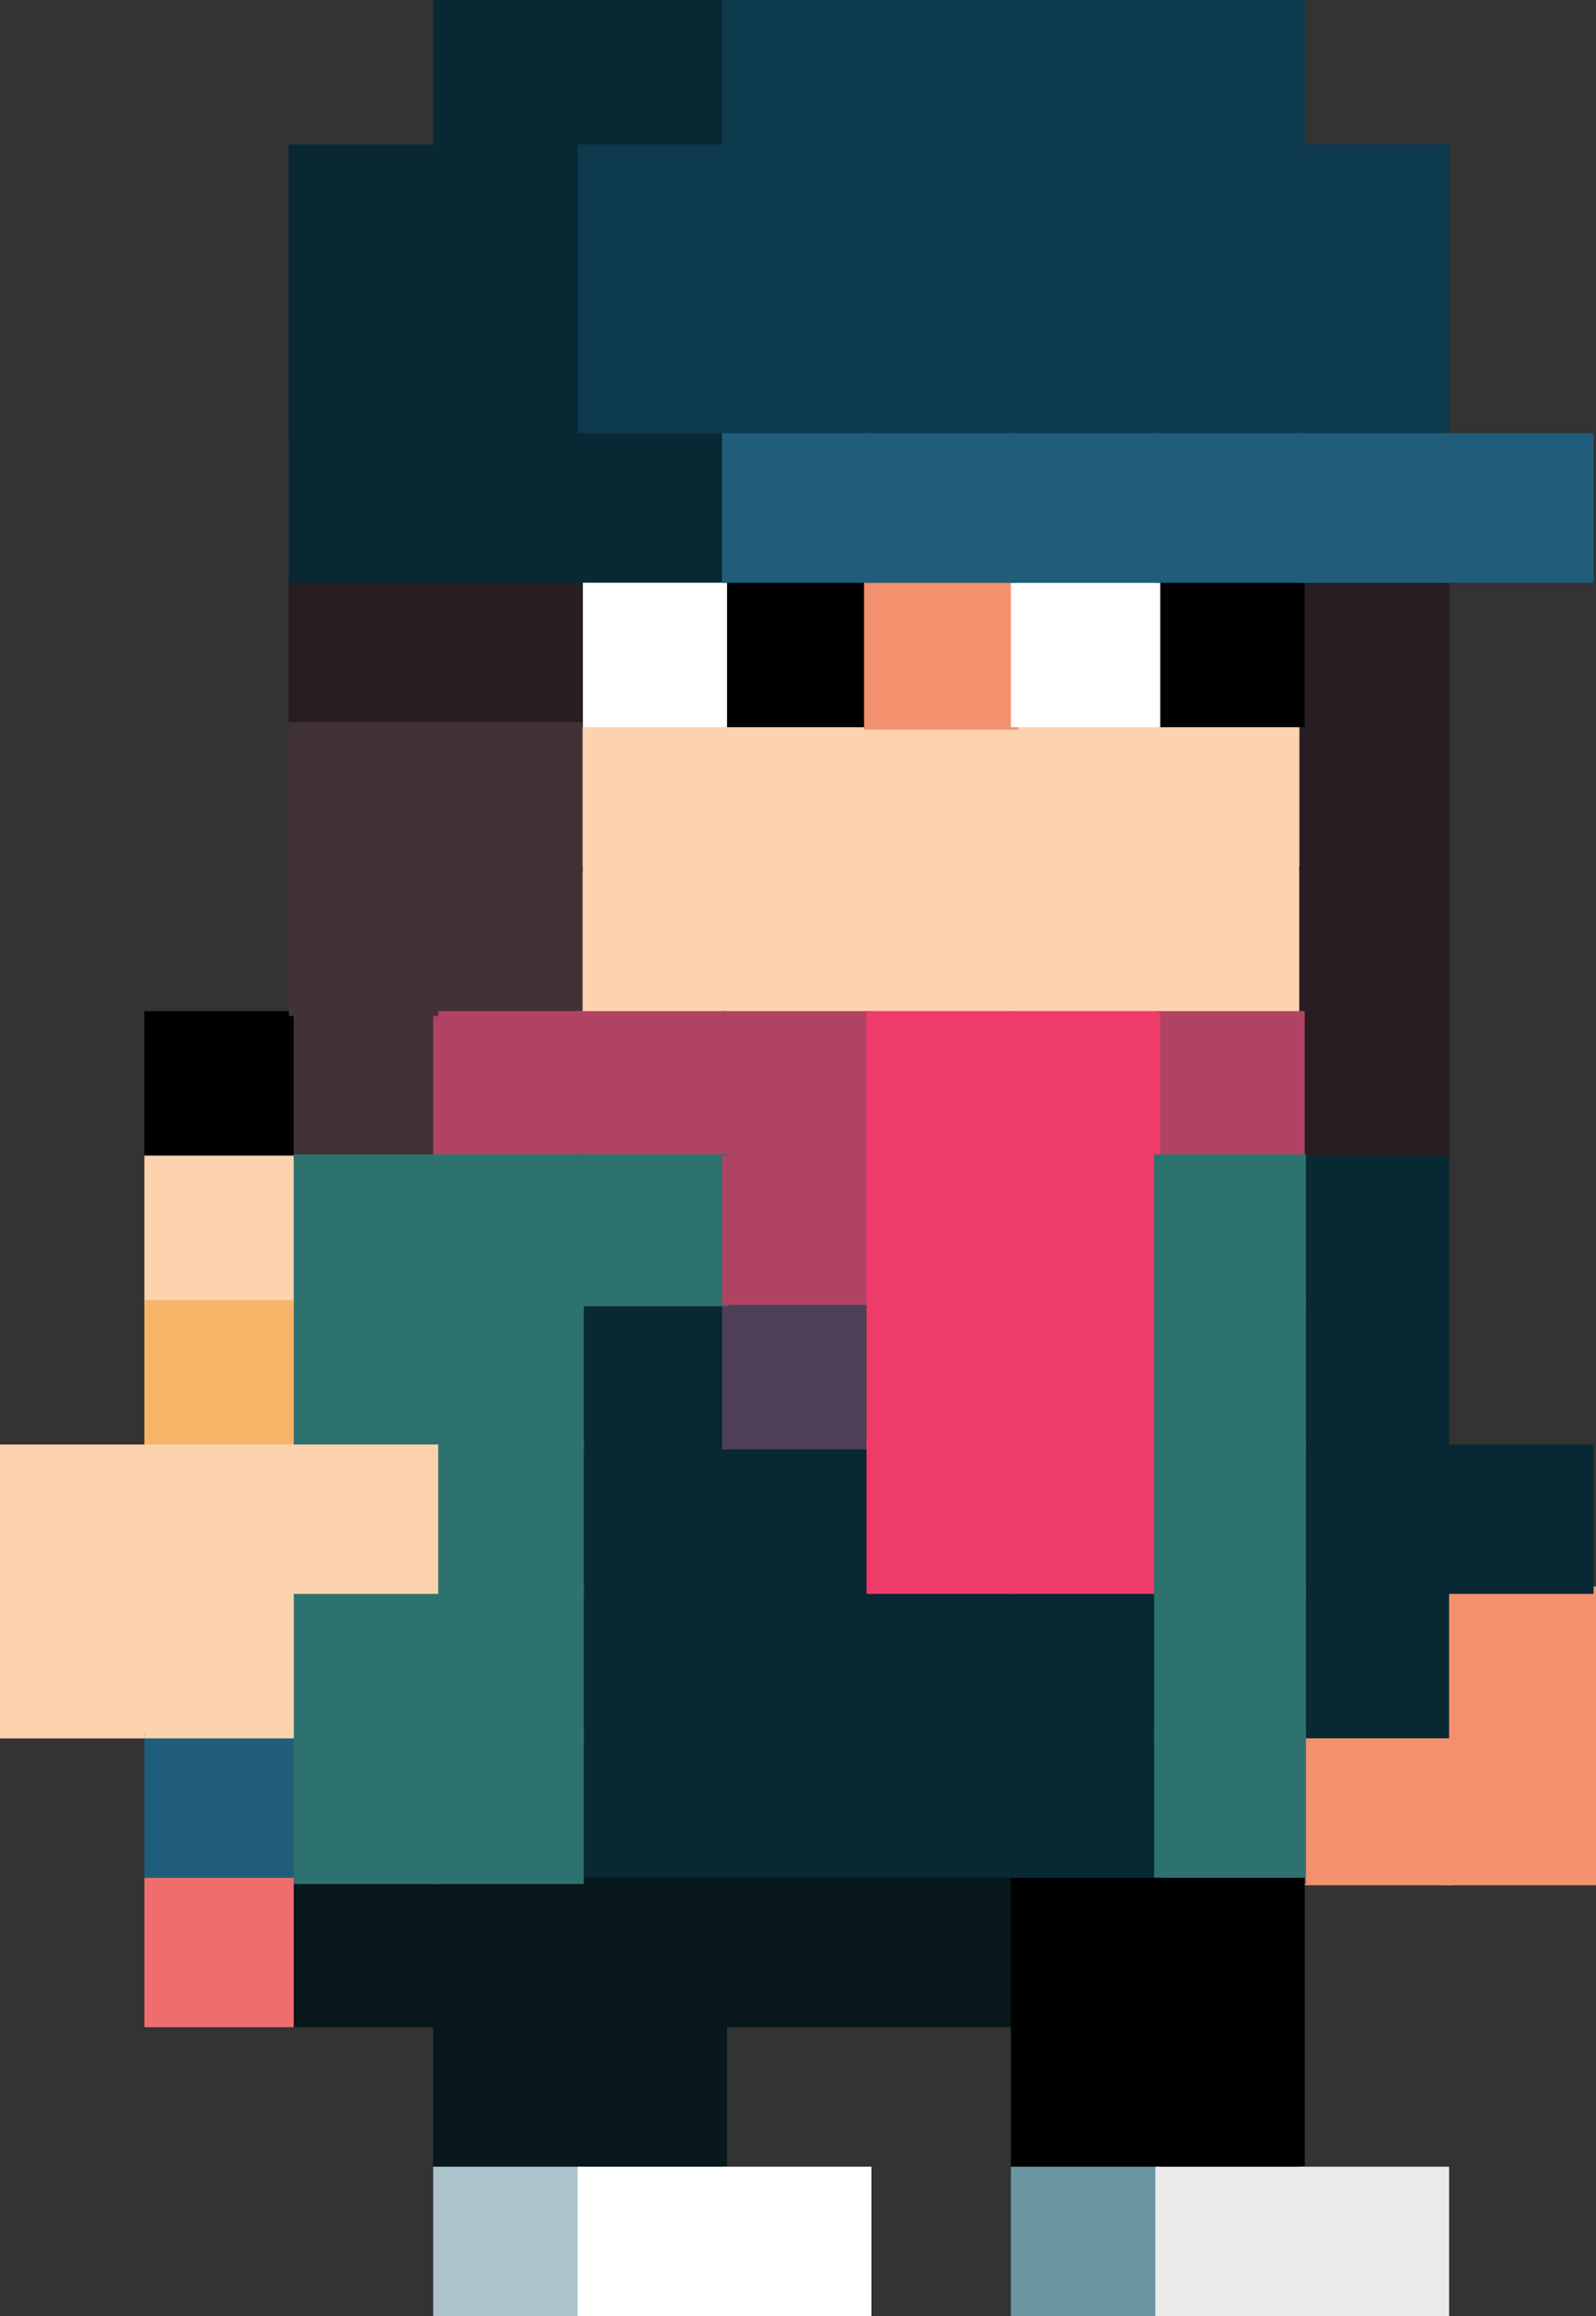 <?xml version="1.0" encoding="UTF-8"?><svg id="Layer_2" xmlns="http://www.w3.org/2000/svg" viewBox="0 0 162.95 236.42"><rect x="0" y="0" width="162.95" height="236.42" fill="#333333" stroke="none"/><defs><style>.cls-1{fill:#07171b;stroke:#07171b;}.cls-1,.cls-2,.cls-3,.cls-4,.cls-5,.cls-6,.cls-7,.cls-8,.cls-9,.cls-10,.cls-11,.cls-12,.cls-13,.cls-14,.cls-15,.cls-16,.cls-17,.cls-18,.cls-19,.cls-20,.cls-21,.cls-22{stroke-miterlimit:10;}.cls-1,.cls-2,.cls-3,.cls-4,.cls-6,.cls-7,.cls-9,.cls-11,.cls-12,.cls-13,.cls-14,.cls-15,.cls-16,.cls-17,.cls-18,.cls-20,.cls-21,.cls-22{stroke-width:.5px;}.cls-2{stroke:#000;}.cls-3{fill:#fff;stroke:#fff;}.cls-4{fill:#b04364;stroke:#b04364;}.cls-5{stroke:#271d22;}.cls-5,.cls-10{fill:#271d22;stroke-width:.56px;}.cls-6{fill:#413237;stroke:#413237;}.cls-23{fill:#a58567;stroke-width:0px;}.cls-7{fill:#4d4056;stroke:#4d4056;}.cls-8{fill:#f3916e;stroke:#f3916e;}.cls-9{fill:#ee3b6a;stroke:#ee3b6a;}.cls-10{stroke:#192524;}.cls-11{fill:#f06d6e;stroke:#f06d6e;}.cls-12{fill:#0d3a4d;stroke:#0d3a4d;}.cls-13{fill:#205d7a;stroke:#205d7a;}.cls-14{fill:#145066;stroke:#145066;}.cls-15{fill:#7d7d7d;stroke:#7d7d7d;}.cls-16{fill:#082833;stroke:#082833;}.cls-17{fill:#eaeaea;stroke:#eaeaea;}.cls-18{fill:#f7b56a;stroke:#f7b56a;}.cls-19{fill:#2d726f;stroke:#2d726f;stroke-width:.75px;}.cls-20{fill:#6a96a2;stroke:#6a96a2;}.cls-21{fill:#fdd3af;stroke:#fdd3af;}.cls-22{fill:#acc3cc;stroke:#acc3cc;}</style></defs><g id="Layer_14"><rect class="cls-21" x="118.21" y="59.23" width="14.75" height="14.75" transform="translate(251.17 133.21) rotate(-180)"/><rect class="cls-2" x="73.98" y="59.23" width="14.75" height="14.75" transform="translate(162.7 133.21) rotate(-180)"/><rect class="cls-10" x="44.49" y="59.23" width="14.75" height="14.75" transform="translate(103.72 133.21) rotate(-180)"/><rect class="cls-21" x="44.49" y="73.98" width="14.75" height="14.75" transform="translate(103.72 162.7) rotate(-180)"/><rect class="cls-21" x="118.21" y="88.72" width="14.75" height="14.75" transform="translate(251.17 192.19) rotate(-180)"/><rect class="cls-21" x="118.21" y="73.98" width="14.75" height="14.75" transform="translate(251.17 162.7) rotate(-180)"/><rect class="cls-5" x="132.96" y="88.72" width="14.75" height="14.75" transform="translate(280.66 192.19) rotate(-180)"/><rect class="cls-21" x="118.21" y="103.47" width="14.75" height="14.75" transform="translate(251.17 221.68) rotate(-180)"/><rect class="cls-21" x="103.47" y="88.72" width="14.75" height="14.75" transform="translate(221.68 192.19) rotate(-180)"/><rect class="cls-21" x="103.47" y="73.98" width="14.75" height="14.75" transform="translate(221.68 162.7) rotate(-180)"/><rect class="cls-21" x="73.98" y="88.72" width="14.75" height="14.75" transform="translate(162.7 192.19) rotate(-180)"/><rect class="cls-21" x="73.98" y="103.47" width="14.75" height="14.75" transform="translate(162.7 221.68) rotate(-180)"/><rect class="cls-21" x="88.72" y="88.72" width="14.75" height="14.75" transform="translate(192.19 192.19) rotate(-180)"/><rect class="cls-21" x="88.72" y="103.47" width="14.75" height="14.75" transform="translate(192.19 221.68) rotate(-180)"/><rect class="cls-21" x="59.23" y="88.72" width="14.75" height="14.75" transform="translate(133.21 192.19) rotate(-180)"/><rect class="cls-21" x="44.49" y="88.72" width="14.75" height="14.75" transform="translate(103.72 192.19) rotate(-180)"/><rect class="cls-21" x="103.47" y="103.47" width="14.75" height="14.75" transform="translate(221.68 221.68) rotate(-180)"/><rect class="cls-21" x="103.47" y="118.21" width="14.75" height="14.75" transform="translate(221.68 251.17) rotate(-180)"/><rect class="cls-21" x="88.72" y="118.21" width="14.75" height="14.75" transform="translate(192.19 251.17) rotate(-180)"/><rect class="cls-21" x="44.49" y="103.47" width="14.75" height="14.75"/><rect class="cls-8" x="132.96" y="177.19" width="14.75" height="14.75"/><rect class="cls-8" x="147.7" y="177.19" width="14.75" height="14.75"/><rect class="cls-8" x="147.7" y="162.45" width="14.75" height="14.75"/><rect class="cls-21" x="59.23" y="103.47" width="14.75" height="14.75"/><rect class="cls-21" x="59.23" y="118.21" width="14.75" height="14.75"/><rect class="cls-21" x="73.98" y="118.21" width="14.75" height="14.75"/><rect class="cls-21" x="88.72" y="73.98" width="14.75" height="14.75" transform="translate(192.19 162.7) rotate(-180)"/><rect class="cls-21" x="73.98" y="73.98" width="14.75" height="14.75" transform="translate(162.7 162.7) rotate(-180)"/><rect class="cls-21" x="59.23" y="73.98" width="14.75" height="14.75" transform="translate(133.21 162.7) rotate(-180)"/><rect class="cls-5" x="132.96" y="59.23" width="14.75" height="14.75" transform="translate(280.66 133.21) rotate(-180)"/><rect class="cls-5" x="132.96" y="73.98" width="14.75" height="14.75" transform="translate(280.66 162.7) rotate(-180)"/><rect class="cls-5" x="132.96" y="88.72" width="14.75" height="14.75" transform="translate(280.66 192.19) rotate(-180)"/><rect class="cls-5" x="132.96" y="103.47" width="14.75" height="14.75" transform="translate(280.66 221.68) rotate(-180)"/><rect class="cls-16" x="132.96" y="118.21" width="14.75" height="14.75" transform="translate(280.66 251.17) rotate(-180)"/><rect class="cls-12" x="29.74" y="44.49" width="14.75" height="14.75" transform="translate(74.23 103.72) rotate(-180)"/><rect class="cls-12" x="44.49" y="44.49" width="14.75" height="14.75" transform="translate(103.72 103.72) rotate(-180)"/><rect class="cls-12" x="59.23" y="44.49" width="14.75" height="14.75" transform="translate(133.21 103.72) rotate(-180)"/><rect class="cls-16" x="44.49" y="29.74" width="14.75" height="14.75" transform="translate(103.72 74.23) rotate(-180)"/><rect class="cls-16" x="59.23" y="29.74" width="14.75" height="14.75" transform="translate(133.21 74.23) rotate(-180)"/><rect class="cls-12" x="73.98" y="29.74" width="14.75" height="14.75" transform="translate(162.7 74.23) rotate(-180)"/><rect class="cls-12" x="88.72" y="29.74" width="14.75" height="14.75" transform="translate(192.19 74.23) rotate(-180)"/><rect class="cls-12" x="103.47" y="29.74" width="14.75" height="14.75" transform="translate(221.68 74.23) rotate(-180)"/><rect class="cls-12" x="103.47" y="29.74" width="14.75" height="14.75" transform="translate(221.68 74.23) rotate(-180)"/><rect class="cls-12" x="118.21" y="29.74" width="14.75" height="14.75" transform="translate(251.17 74.23) rotate(-180)"/><rect class="cls-6" x="44.49" y="88.72" width="14.75" height="14.75" transform="translate(103.72 192.19) rotate(-180)"/><rect class="cls-6" x="29.74" y="103.47" width="14.75" height="14.75" transform="translate(74.23 221.68) rotate(-180)"/><rect class="cls-12" x="132.96" y="29.74" width="14.75" height="14.75" transform="translate(280.66 74.23) rotate(-180)"/><rect class="cls-12" x="132.96" y="15" width="14.75" height="14.75" transform="translate(280.66 44.74) rotate(-180)"/><rect class="cls-12" x="118.21" y="29.74" width="14.75" height="14.75" transform="translate(251.17 74.23) rotate(-180)"/><rect class="cls-12" x="118.21" y="15" width="14.75" height="14.75" transform="translate(251.17 44.74) rotate(-180)"/><rect class="cls-12" x="103.47" y="15" width="14.75" height="14.75" transform="translate(221.68 44.74) rotate(-180)"/><rect class="cls-12" x="88.72" y="15" width="14.75" height="14.75" transform="translate(192.19 44.74) rotate(-180)"/><rect class="cls-12" x="73.98" y="15" width="14.75" height="14.75" transform="translate(162.7 44.74) rotate(-180)"/><rect class="cls-16" x="132.96" y="132.96" width="14.75" height="14.75" transform="translate(280.66 280.66) rotate(-180)"/><rect class="cls-16" x="147.7" y="147.7" width="14.75" height="14.75" transform="translate(310.15 310.15) rotate(-180)"/><rect class="cls-16" x="132.96" y="147.7" width="14.75" height="14.75" transform="translate(280.66 310.15) rotate(-180)"/><rect class="cls-16" x="132.96" y="162.45" width="14.75" height="14.75" transform="translate(280.66 339.64) rotate(-180)"/><rect class="cls-23" x="59.23" y="132.96" width="14.75" height="14.75" transform="translate(133.21 280.66) rotate(-180)"/><rect class="cls-23" x="59.23" y="132.96" width="14.75" height="14.75" transform="translate(133.21 280.66) rotate(-180)"/><rect class="cls-23" x="59.23" y="132.96" width="14.75" height="14.75" transform="translate(133.21 280.66) rotate(-180)"/><rect class="cls-16" x="59.23" y="147.7" width="14.75" height="14.75" transform="translate(133.21 310.15) rotate(-180)"/><rect class="cls-16" x="73.98" y="147.7" width="14.75" height="14.75" transform="translate(162.7 310.15) rotate(-180)"/><rect class="cls-2" x="88.72" y="147.7" width="14.75" height="14.75" transform="translate(192.19 310.15) rotate(-180)"/><rect class="cls-2" x="88.72" y="132.96" width="14.75" height="14.75" transform="translate(192.19 280.66) rotate(-180)"/><rect class="cls-2" x="73.98" y="132.96" width="14.75" height="14.75" transform="translate(162.7 280.66) rotate(-180)"/><rect class="cls-16" x="59.23" y="132.96" width="14.75" height="14.75" transform="translate(133.21 280.66) rotate(-180)"/><rect class="cls-2" x="103.47" y="132.96" width="14.75" height="14.75" transform="translate(221.68 280.66) rotate(-180)"/><rect class="cls-2" x="103.47" y="147.7" width="14.75" height="14.75" transform="translate(221.68 310.15) rotate(-180)"/><rect class="cls-16" x="73.98" y="162.45" width="14.75" height="14.75" transform="translate(162.7 339.64) rotate(-180)"/><rect class="cls-16" x="59.23" y="162.45" width="14.75" height="14.75" transform="translate(133.21 339.64) rotate(-180)"/><rect class="cls-16" x="59.23" y="177.19" width="14.75" height="14.75" transform="translate(133.21 369.13) rotate(-180)"/><rect class="cls-16" x="73.98" y="177.19" width="14.75" height="14.75" transform="translate(162.7 369.13) rotate(-180)"/><rect class="cls-16" x="88.72" y="177.19" width="14.75" height="14.75" transform="translate(192.19 369.13) rotate(-180)"/><rect class="cls-16" x="103.47" y="177.19" width="14.75" height="14.75" transform="translate(221.68 369.13) rotate(-180)"/><rect class="cls-16" x="88.72" y="162.45" width="14.75" height="14.75" transform="translate(192.19 339.64) rotate(-180)"/><rect class="cls-16" x="103.47" y="162.45" width="14.75" height="14.75" transform="translate(221.68 339.64) rotate(-180)"/><rect class="cls-16" x="59.23" y="15" width="14.75" height="14.75" transform="translate(133.21 44.74) rotate(-180)"/><rect class="cls-16" x="44.49" y="15" width="14.75" height="14.75" transform="translate(103.72 44.74) rotate(-180)"/><rect class="cls-16" x="29.74" y="15" width="14.75" height="14.75" transform="translate(74.23 44.74) rotate(-180)"/><rect class="cls-16" x="29.74" y="29.74" width="14.75" height="14.75" transform="translate(74.23 74.23) rotate(-180)"/><rect class="cls-16" x="44.49" y="29.74" width="14.75" height="14.75" transform="translate(103.72 74.23) rotate(-180)"/><rect class="cls-16" x="59.23" y="29.74" width="14.75" height="14.75" transform="translate(133.21 74.23) rotate(-180)"/><rect class="cls-12" x="73.98" y="29.74" width="14.75" height="14.75" transform="translate(162.7 74.23) rotate(-180)"/><rect class="cls-12" x="103.47" y="29.74" width="14.75" height="14.75" transform="translate(221.68 74.23) rotate(-180)"/><rect class="cls-16" x="73.98" y=".25" width="14.75" height="14.75" transform="translate(162.7 15.25) rotate(-180)"/><rect class="cls-15" x="118.21" y="221.43" width="14.75" height="14.75" transform="translate(251.17 457.6) rotate(-180)"/><rect class="cls-12" x="103.47" y=".25" width="14.75" height="14.75" transform="translate(221.68 15.25) rotate(-180)"/><rect class="cls-12" x="118.21" y=".25" width="14.75" height="14.75" transform="translate(251.17 15.25) rotate(-180)"/><rect class="cls-16" x="59.23" y=".25" width="14.75" height="14.75" transform="translate(133.21 15.25) rotate(-180)"/><rect class="cls-16" x="44.49" y="29.74" width="14.75" height="14.75" transform="translate(103.72 74.23) rotate(-180)"/><rect class="cls-16" x="29.74" y="29.74" width="14.75" height="14.75" transform="translate(74.23 74.23) rotate(-180)"/><rect class="cls-16" x="29.74" y="15" width="14.75" height="14.75" transform="translate(74.23 44.74) rotate(-180)"/><rect class="cls-12" x="132.96" y="29.74" width="14.75" height="14.75" transform="translate(280.66 74.23) rotate(-180)"/><rect class="cls-21" x="103.47" y="88.72" width="14.75" height="14.75" transform="translate(221.68 192.19) rotate(-180)"/><rect class="cls-21" x="88.72" y="88.72" width="14.75" height="14.75" transform="translate(192.19 192.19) rotate(-180)"/><rect class="cls-1" x="44.49" y="191.94" width="14.75" height="14.75" transform="translate(103.72 398.62) rotate(-180)"/><rect class="cls-1" x="44.49" y="206.68" width="14.75" height="14.75" transform="translate(103.72 428.11) rotate(-180)"/><rect class="cls-1" x="59.23" y="191.94" width="14.75" height="14.75" transform="translate(133.21 398.62) rotate(-180)"/><rect class="cls-1" x="73.98" y="191.94" width="14.75" height="14.75" transform="translate(162.7 398.62) rotate(-180)"/><rect class="cls-1" x="59.23" y="206.68" width="14.75" height="14.75" transform="translate(133.21 428.11) rotate(-180)"/><rect class="cls-1" x="88.72" y="191.94" width="14.75" height="14.75" transform="translate(192.19 398.62) rotate(-180)"/><rect class="cls-2" x="103.47" y="206.68" width="14.75" height="14.75" transform="translate(221.68 428.11) rotate(-180)"/><rect class="cls-2" x="118.21" y="206.68" width="14.75" height="14.75" transform="translate(251.17 428.11) rotate(-180)"/><rect class="cls-1" x="29.74" y="191.94" width="14.75" height="14.75" transform="translate(74.23 398.62) rotate(-180)"/><rect class="cls-7" x="73.98" y="132.96" width="14.75" height="14.75" transform="translate(162.7 280.66) rotate(-180)"/><rect class="cls-4" x="118.21" y="103.47" width="14.75" height="14.75" transform="translate(251.17 221.68) rotate(-180)"/><rect class="cls-4" x="73.98" y="103.47" width="14.75" height="14.75" transform="translate(162.7 221.68) rotate(-180)"/><rect class="cls-4" x="59.23" y="103.47" width="14.75" height="14.75" transform="translate(133.21 221.68) rotate(-180)"/><rect class="cls-4" x="44.49" y="103.47" width="14.75" height="14.75" transform="translate(103.72 221.68) rotate(-180)"/><rect class="cls-9" x="88.72" y="147.7" width="14.75" height="14.75" transform="translate(192.19 310.15) rotate(-180)"/><rect class="cls-9" x="88.72" y="132.96" width="14.75" height="14.75" transform="translate(192.19 280.66) rotate(-180)"/><rect class="cls-9" x="103.47" y="132.96" width="14.75" height="14.75" transform="translate(221.68 280.66) rotate(-180)"/><rect class="cls-9" x="103.47" y="147.7" width="14.75" height="14.75" transform="translate(221.68 310.15) rotate(-180)"/><rect class="cls-9" x="103.47" y="118.21" width="14.75" height="14.75" transform="translate(221.68 251.17) rotate(-180)"/><rect class="cls-9" x="103.47" y="103.47" width="14.75" height="14.75" transform="translate(221.68 221.68) rotate(-180)"/><rect class="cls-9" x="88.72" y="103.47" width="14.75" height="14.75" transform="translate(192.19 221.68) rotate(-180)"/><rect class="cls-19" x="29.74" y="118.21" width="14.75" height="14.75" transform="translate(74.23 251.17) rotate(-180)"/><rect class="cls-19" x="44.49" y="118.21" width="14.75" height="14.75" transform="translate(103.72 251.17) rotate(-180)"/><rect class="cls-19" x="59.23" y="118.21" width="14.75" height="14.75" transform="translate(133.21 251.17) rotate(-180)"/><rect class="cls-19" x="29.74" y="132.96" width="14.75" height="14.75" transform="translate(74.23 280.66) rotate(-180)"/><rect class="cls-19" x="44.49" y="132.96" width="14.75" height="14.75" transform="translate(103.72 280.66) rotate(-180)"/><rect class="cls-19" x="44.49" y="147.7" width="14.75" height="14.75" transform="translate(103.72 310.15) rotate(-180)"/><rect class="cls-19" x="44.49" y="177.19" width="14.75" height="14.75" transform="translate(103.72 369.13) rotate(-180)"/><rect class="cls-19" x="44.49" y="162.45" width="14.75" height="14.75" transform="translate(103.72 339.64) rotate(-180)"/><rect class="cls-19" x="29.74" y="177.19" width="14.75" height="14.75" transform="translate(74.23 369.13) rotate(-180)"/><rect class="cls-19" x="29.74" y="162.45" width="14.75" height="14.75" transform="translate(74.23 339.64) rotate(-180)"/><rect class="cls-21" x=".25" y="162.45" width="14.75" height="14.75"/><rect class="cls-21" x=".25" y="147.7" width="14.75" height="14.75"/><rect class="cls-21" x="29.74" y="147.7" width="14.75" height="14.75"/><rect class="cls-20" x="103.47" y="221.43" width="14.75" height="14.75" transform="translate(221.68 457.6) rotate(-180)"/><rect class="cls-22" x="44.49" y="221.43" width="14.75" height="14.75" transform="translate(103.72 457.6) rotate(-180)"/><rect class="cls-17" x="132.96" y="221.43" width="14.75" height="14.75" transform="translate(280.66 457.6) rotate(-180)"/><rect class="cls-17" x="118.21" y="221.43" width="14.75" height="14.75" transform="translate(251.17 457.6) rotate(-180)"/><rect class="cls-3" x="73.98" y="221.43" width="14.75" height="14.75" transform="translate(162.7 457.6) rotate(-180)"/><rect class="cls-3" x="59.23" y="221.43" width="14.75" height="14.75" transform="translate(133.21 457.6) rotate(-180)"/><rect class="cls-2" x="118.21" y="59.23" width="14.75" height="14.75" transform="translate(251.17 133.21) rotate(-180)"/><rect class="cls-2" x="73.98" y="59.23" width="14.75" height="14.75" transform="translate(162.7 133.21) rotate(-180)"/><rect class="cls-3" x="59.23" y="59.23" width="14.75" height="14.75" transform="translate(133.21 133.21) rotate(-180)"/><rect class="cls-8" x="88.72" y="59.23" width="14.75" height="14.75" transform="translate(192.19 133.21) rotate(-180)"/><rect class="cls-3" x="103.47" y="59.23" width="14.75" height="14.75" transform="translate(221.68 133.21) rotate(-180)"/><rect class="cls-5" x="29.74" y="59.23" width="14.75" height="14.75" transform="translate(74.23 133.21) rotate(-180)"/><rect class="cls-5" x="44.49" y="59.23" width="14.75" height="14.75" transform="translate(103.72 133.21) rotate(-180)"/><rect class="cls-6" x="29.74" y="73.98" width="14.75" height="14.75" transform="translate(74.23 162.7) rotate(-180)"/><rect class="cls-6" x="44.49" y="73.98" width="14.75" height="14.75" transform="translate(103.72 162.7) rotate(-180)"/><rect class="cls-16" x="59.23" y=".25" width="14.75" height="14.75" transform="translate(133.21 15.25) rotate(-180)"/><rect class="cls-12" x="59.23" y="29.74" width="14.75" height="14.75" transform="translate(133.21 74.23) rotate(-180)"/><rect class="cls-12" x="73.98" y="29.74" width="14.75" height="14.75" transform="translate(162.7 74.23) rotate(-180)"/><rect class="cls-16" x="44.49" y="15" width="14.75" height="14.75" transform="translate(103.72 44.74) rotate(-180)"/><rect class="cls-12" x="103.47" y=".25" width="14.75" height="14.75" transform="translate(221.68 15.25) rotate(-180)"/><rect class="cls-12" x="73.98" y=".25" width="14.75" height="14.75" transform="translate(162.7 15.25) rotate(-180)"/><rect class="cls-12" x="118.21" y=".25" width="14.75" height="14.75" transform="translate(251.17 15.25) rotate(-180)"/><rect class="cls-16" x="29.74" y="44.49" width="14.75" height="14.75" transform="translate(74.23 103.72) rotate(-180)"/><rect class="cls-16" x="44.49" y="44.49" width="14.75" height="14.75" transform="translate(103.72 103.72) rotate(-180)"/><rect class="cls-16" x="59.23" y="44.49" width="14.75" height="14.75" transform="translate(133.21 103.72) rotate(-180)"/><rect class="cls-16" x="44.49" y=".25" width="14.75" height="14.75" transform="translate(103.72 15.25) rotate(-180)"/><rect class="cls-4" x="73.98" y="118.21" width="14.75" height="14.75" transform="translate(162.7 251.17) rotate(-180)"/><rect class="cls-9" x="88.72" y="118.21" width="14.75" height="14.75" transform="translate(192.19 251.17) rotate(-180)"/><rect class="cls-2" x="15" y="103.47" width="14.75" height="14.75" transform="translate(44.74 221.68) rotate(-180)"/><rect class="cls-21" x="15" y="118.21" width="14.75" height="14.75" transform="translate(44.74 251.17) rotate(-180)"/><rect class="cls-13" x="15" y="177.19" width="14.75" height="14.75" transform="translate(44.74 369.13) rotate(-180)"/><rect class="cls-11" x="15" y="191.94" width="14.75" height="14.75" transform="translate(44.74 398.62) rotate(-180)"/><rect class="cls-18" x="15" y="132.96" width="14.75" height="14.75" transform="translate(44.74 280.66) rotate(-180)"/><rect class="cls-21" x="15" y="147.7" width="14.75" height="14.75"/><rect class="cls-21" x="15" y="162.45" width="14.75" height="14.75"/><rect class="cls-19" x="118.21" y="177.19" width="14.75" height="14.75" transform="translate(251.17 369.13) rotate(-180)"/><rect class="cls-19" x="118.21" y="162.45" width="14.75" height="14.75" transform="translate(251.17 339.64) rotate(-180)"/><rect class="cls-19" x="118.21" y="147.7" width="14.75" height="14.75" transform="translate(251.17 310.15) rotate(-180)"/><rect class="cls-19" x="118.21" y="132.96" width="14.75" height="14.75" transform="translate(251.17 280.66) rotate(-180)"/><rect class="cls-19" x="118.21" y="118.21" width="14.75" height="14.75" transform="translate(251.17 251.17) rotate(-180)"/><rect class="cls-2" x="118.21" y="191.94" width="14.75" height="14.75" transform="translate(251.17 398.62) rotate(-180)"/><rect class="cls-2" x="103.47" y="191.94" width="14.75" height="14.75" transform="translate(221.68 398.62) rotate(-180)"/><rect class="cls-12" x="132.96" y="15" width="14.75" height="14.75" transform="translate(280.66 44.74) rotate(-180)"/><rect class="cls-12" x="73.98" y="15" width="14.75" height="14.75" transform="translate(162.7 44.74) rotate(-180)"/><rect class="cls-12" x="59.23" y="15" width="14.75" height="14.75" transform="translate(133.21 44.74) rotate(-180)"/><rect class="cls-12" x="118.21" y="15" width="14.75" height="14.75" transform="translate(251.17 44.74) rotate(-180)"/><rect class="cls-12" x="88.72" y="29.74" width="14.75" height="14.75" transform="translate(192.19 74.23) rotate(-180)"/><rect class="cls-12" x="103.47" y="29.74" width="14.75" height="14.75" transform="translate(221.68 74.23) rotate(-180)"/><rect class="cls-12" x="118.21" y="29.74" width="14.75" height="14.75" transform="translate(251.17 74.23) rotate(-180)"/><rect class="cls-12" x="103.47" y="15" width="14.75" height="14.75" transform="translate(221.68 44.74) rotate(-180)"/><rect class="cls-12" x="88.72" y=".25" width="14.75" height="14.75" transform="translate(192.19 15.25) rotate(-180)"/><rect class="cls-12" x="88.72" y="15" width="14.75" height="14.75" transform="translate(192.19 44.74) rotate(-180)"/><rect class="cls-6" x="29.74" y="88.72" width="14.75" height="14.75" transform="translate(74.23 192.19) rotate(-180)"/><rect class="cls-14" x="132.96" y="44.49" width="14.75" height="14.75" transform="translate(280.66 103.72) rotate(-180)"/><rect class="cls-14" x="73.98" y="44.49" width="14.75" height="14.75" transform="translate(162.7 103.72) rotate(-180)"/><rect class="cls-14" x="88.72" y="44.49" width="14.75" height="14.75" transform="translate(192.19 103.72) rotate(-180)"/><rect class="cls-14" x="103.47" y="44.49" width="14.75" height="14.75" transform="translate(221.68 103.72) rotate(-180)"/><rect class="cls-14" x="118.21" y="44.49" width="14.75" height="14.75" transform="translate(251.17 103.72) rotate(-180)"/><rect class="cls-13" x="132.96" y="44.49" width="14.75" height="14.75" transform="translate(280.66 103.72) rotate(-180)"/><rect class="cls-13" x="147.7" y="44.49" width="14.75" height="14.75" transform="translate(310.15 103.72) rotate(-180)"/><rect class="cls-13" x="73.98" y="44.49" width="14.75" height="14.75" transform="translate(162.7 103.72) rotate(-180)"/><rect class="cls-13" x="88.72" y="44.49" width="14.75" height="14.75" transform="translate(192.19 103.72) rotate(-180)"/><rect class="cls-13" x="103.47" y="44.49" width="14.75" height="14.75" transform="translate(221.68 103.72) rotate(-180)"/><rect class="cls-13" x="118.21" y="44.49" width="14.75" height="14.75" transform="translate(251.17 103.72) rotate(-180)"/></g></svg>